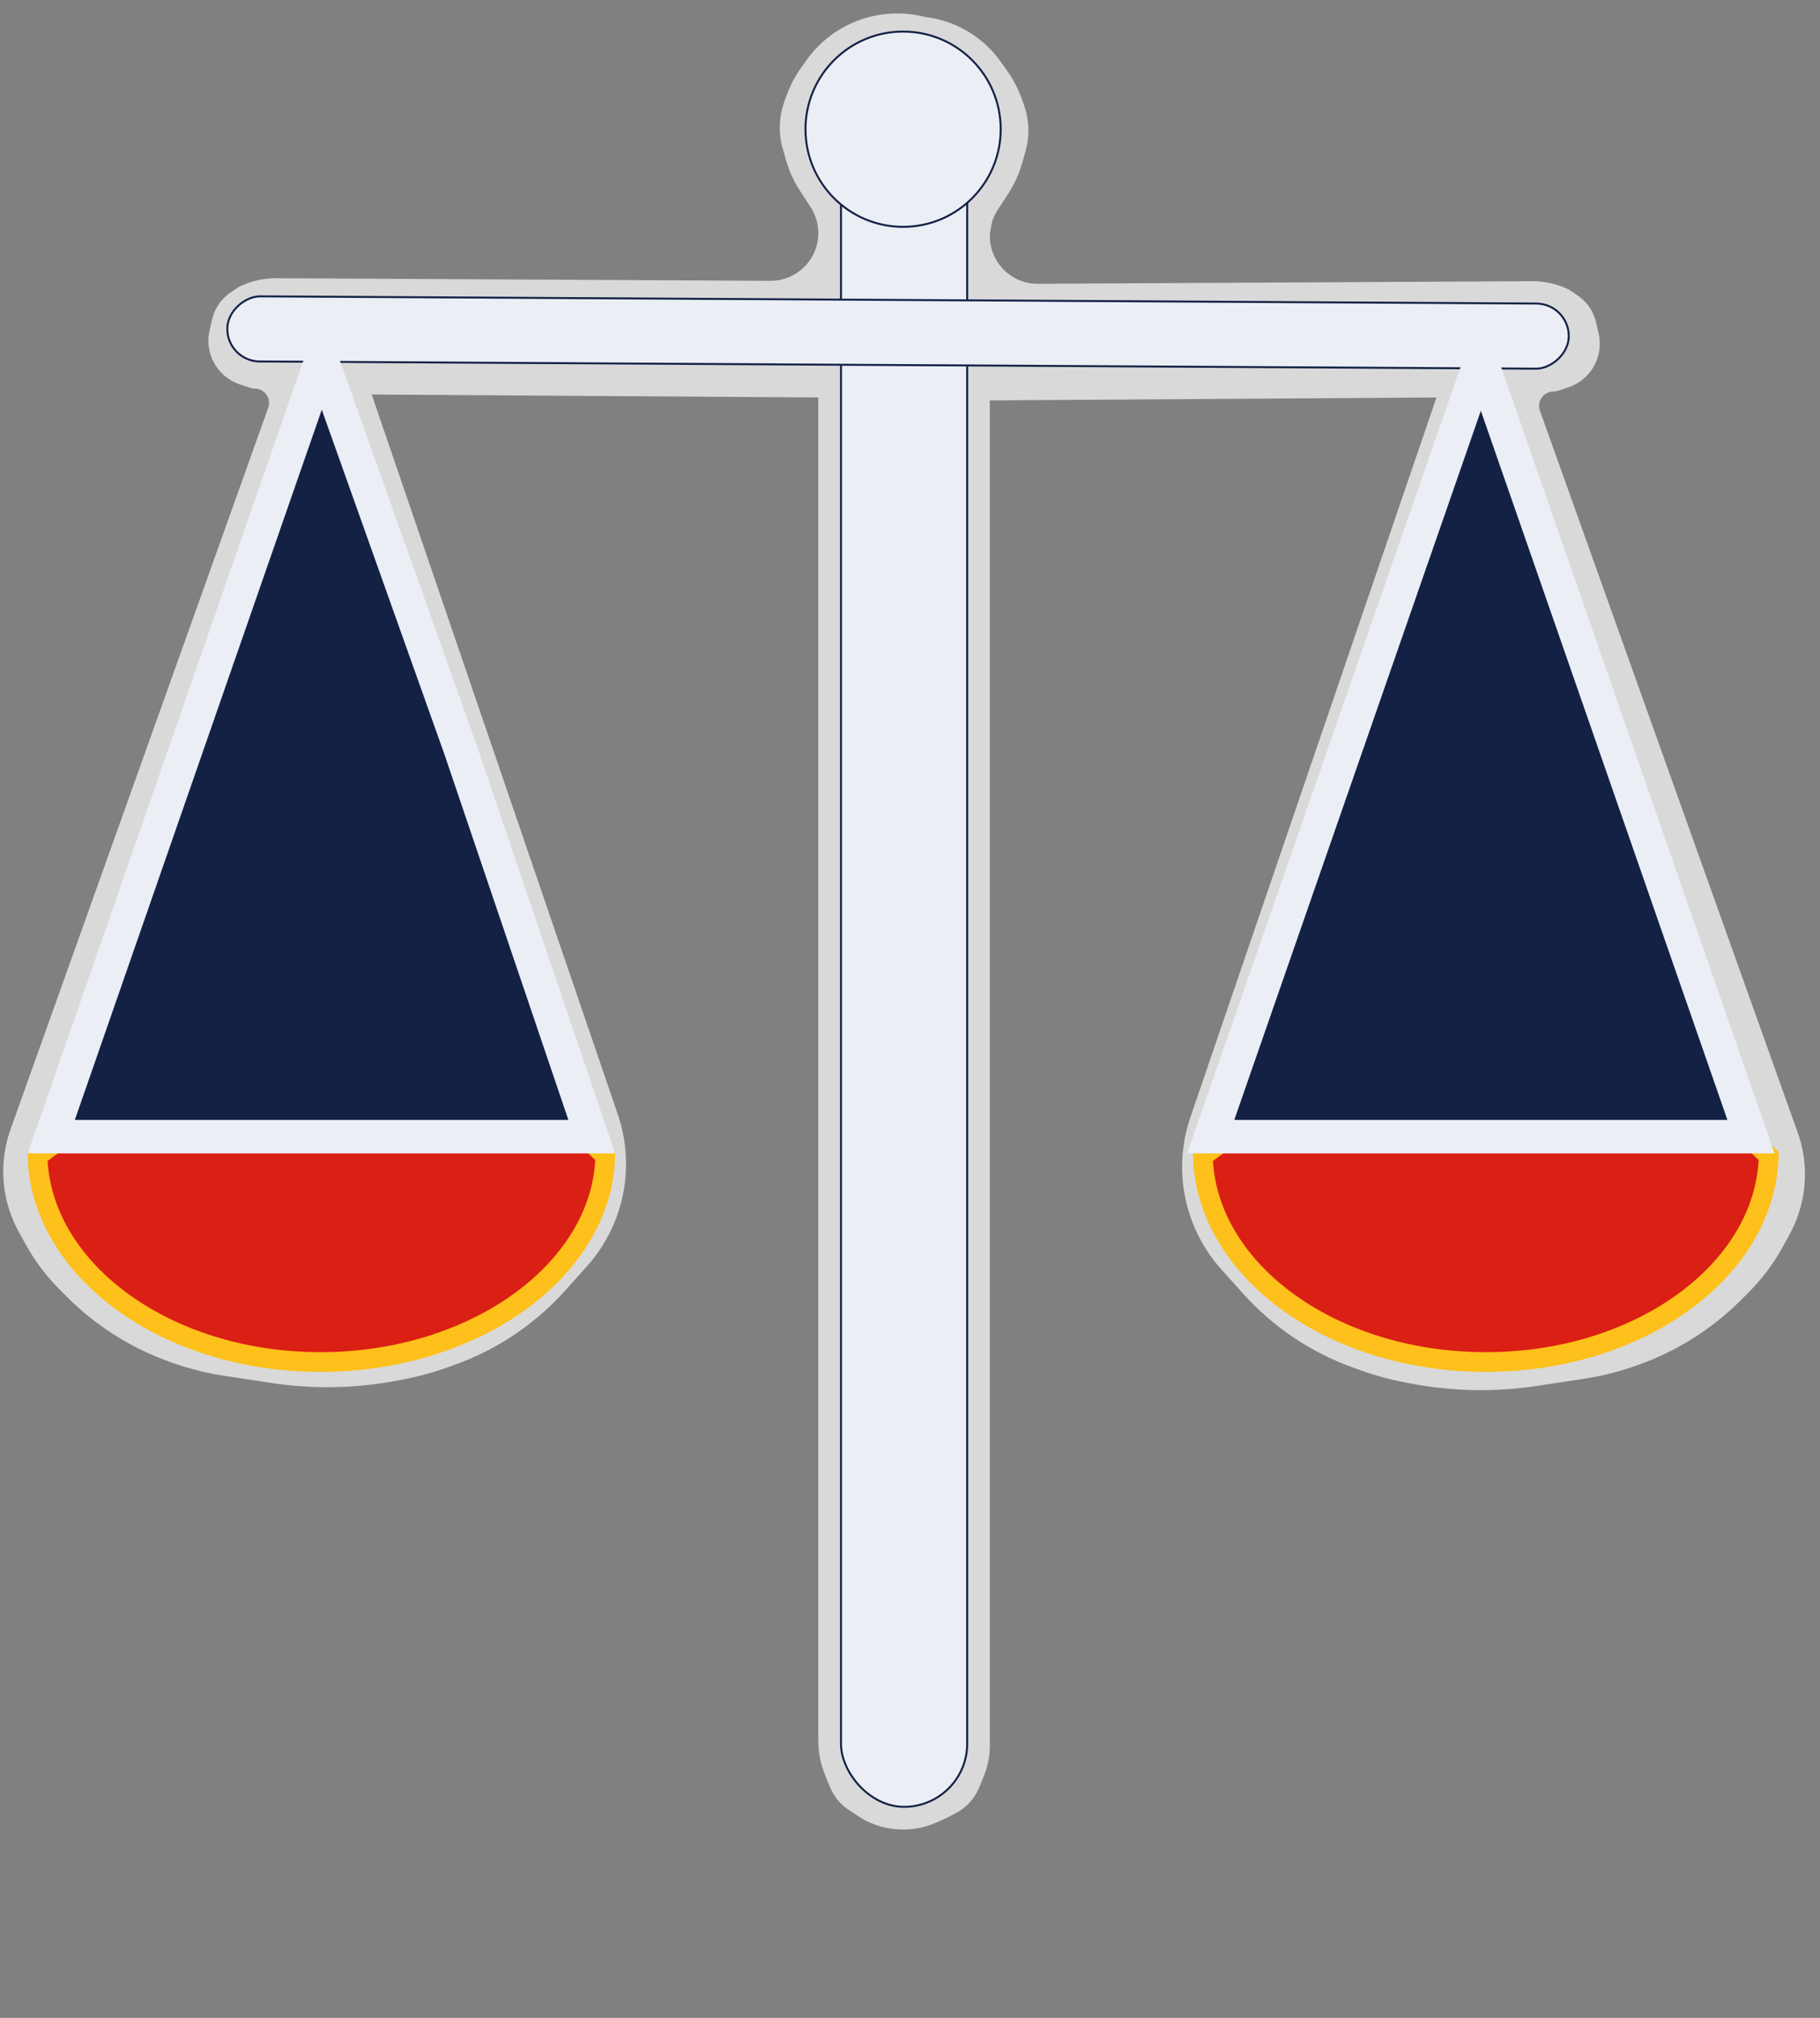<svg width="923" height="1023" viewBox="0 0 923 1023" fill="none" xmlns="http://www.w3.org/2000/svg">
<rect x="0" y="0" width="923" height="1023" fill="#808080" stroke="none"/>
<path d="M107.625 161.739C108.204 159.264 109.202 156.908 110.576 154.77C112.176 152.282 114.256 150.137 116.693 148.461L121 145.5C126.917 142.542 133.447 141.018 140.062 141.053L390.682 142.372C404.092 142.443 415 131.592 415 118.182C415 113.495 413.639 108.909 411.081 104.982L405.711 96.735C402.588 91.939 400.201 86.702 398.628 81.199L396.935 75.273C395.656 70.795 395.198 66.122 395.585 61.48C395.861 58.174 396.562 54.917 397.671 51.79L398.639 49.063C400.537 43.714 403.174 38.657 406.473 34.038L409.056 30.421C418.548 17.132 433.337 8.613 449.595 7.069C486.88 3.526 517.188 36.66 510.346 73.483L461.866 334.386C459.627 346.437 458.5 358.667 458.5 370.924V706L458.03 862.002C458.011 868.434 460.396 874.641 464.718 879.405C484.949 901.703 456.294 934.179 430.938 917.943C426.444 915.065 422.916 910.85 420.896 905.911L418.449 899.932C416.172 894.364 415 888.406 415 882.39V597.5V201.5L188.5 200L313.306 564.927C317.692 577.753 318.65 591.502 316.085 604.812C313.412 618.675 307.015 631.55 297.581 642.054L286.537 654.35C271.414 671.189 252.363 684.028 231.079 691.727L227.652 692.966C220.228 695.651 212.607 697.753 204.857 699.253L201.993 699.808C180.82 703.906 159.102 704.354 137.778 701.132L114.068 697.55C105.043 696.186 96.166 693.973 87.557 690.941L86.494 690.566C66.75 683.611 48.816 672.316 34.013 657.513L30.295 653.795C23.466 646.966 17.632 639.209 12.967 630.752L9.526 624.516C5.872 617.892 3.432 610.667 2.324 603.184C0.798 592.887 1.832 582.372 5.334 572.569L136.028 206.718C137.72 201.982 134.209 197 129.18 197C128.398 197 127.622 196.874 126.88 196.627L121.639 194.88C118.903 193.968 116.361 192.557 114.139 190.719C107.315 185.071 104.276 176.046 106.295 167.421L107.625 161.739Z" fill="#D9D9D9"/>
<path d="M809.375 163.239C808.796 160.764 807.798 158.408 806.424 156.27C804.824 153.782 802.744 151.637 800.307 149.961L796 147C790.083 144.042 783.553 142.518 776.938 142.553L526.318 143.872C512.908 143.943 502 133.092 502 119.682C502 114.995 503.361 110.409 505.919 106.482L511.289 98.235C514.412 93.439 516.799 88.202 518.372 82.699L520.065 76.773C521.344 72.295 521.802 67.622 521.415 62.98C521.139 59.674 520.438 56.417 519.329 53.29L518.361 50.563C516.463 45.214 513.826 40.157 510.527 35.538L507.374 31.124C498.24 18.335 484.029 10.112 468.39 8.565C432.511 5.014 403.133 36.654 409.33 72.171L455.524 336.942C457.504 348.293 458.5 359.794 458.5 371.316V707.5L458.967 862.704C458.988 869.598 456.183 876.199 451.205 880.969C430.259 901.039 454.251 934.784 480.088 921.593L484.441 919.37C489.963 916.551 494.291 911.844 496.639 906.105L498.882 900.622C500.941 895.589 502 890.203 502 884.765V599V203L728.5 201.5L603.694 566.427C599.308 579.253 598.35 593.002 600.915 606.312C603.588 620.175 609.985 633.05 619.419 643.554L630.463 655.85C645.586 672.689 664.637 685.528 685.921 693.227L689.348 694.466C696.772 697.151 704.393 699.253 712.143 700.753L715.007 701.308C736.18 705.406 757.898 705.854 779.222 702.632L802.932 699.05C811.957 697.686 820.833 695.473 829.443 692.441L830.506 692.066C850.25 685.111 868.184 673.816 882.987 659.013L886.705 655.295C893.534 648.466 899.368 640.709 904.033 632.252L907.474 626.016C911.128 619.392 913.568 612.167 914.676 604.684C916.202 594.387 915.168 583.872 911.666 574.069L780.972 208.218C779.28 203.482 782.791 198.5 787.82 198.5C788.602 198.5 789.378 198.374 790.12 198.127L795.361 196.38C798.097 195.468 800.639 194.057 802.861 192.219C809.685 186.571 812.724 177.546 810.705 168.921L809.375 163.239Z" fill="#D9D9D9"/>
<ellipse cx="458" cy="889.5" rx="40" ry="38" fill="#D9D9D9"/>
<path d="M191.596 529.064C192.872 528.497 194.342 527.748 195.589 526.714C211.662 534.953 225.224 539.807 237.505 544.203C242.214 545.888 246.734 547.506 251.135 549.221C268.618 556.035 285.273 564.69 306.973 586.055C306.242 614.095 290.585 639.813 265.021 658.831C238.837 678.31 202.531 690.5 162.5 690.5C122.471 690.5 86.424 678.312 60.497 658.844C35.253 639.89 19.826 614.255 19.032 586.272C31.985 575.483 50.352 566.832 70.73 559.771C91.948 552.419 114.898 546.938 135.307 542.511C141.264 541.219 147.039 540.011 152.499 538.868C165.548 536.137 176.799 533.782 184.423 531.567C187.164 530.771 189.611 529.945 191.596 529.064Z" fill="#DA1F14" stroke="#FEC01A" stroke-width="10"/>
<path d="M782.596 529.064C783.871 528.498 785.339 527.75 786.585 526.717C802.525 534.905 815.897 539.75 827.971 544.125C832.692 545.836 837.214 547.474 841.614 549.213C858.847 556.021 875.269 564.675 896.974 586.055C896.254 614.123 880.812 639.841 855.503 658.844C829.576 678.312 793.529 690.5 753.5 690.5C713.471 690.5 677.424 678.312 651.497 658.844C626.253 639.89 610.826 614.255 610.032 586.272C622.985 575.483 641.353 566.832 661.73 559.771C682.948 552.419 705.898 546.938 726.307 542.511C732.264 541.219 738.039 540.011 743.499 538.868C756.548 536.137 767.799 533.782 775.423 531.567C778.164 530.771 780.611 529.945 782.596 529.064Z" fill="#DA1F14" stroke="#FEC01A" stroke-width="10"/>
<rect x="426.5" y="66" width="64" height="850" rx="32" fill="#EBEEF5" stroke="#132145"/>
<rect x="795.689" y="153.982" width="33.016" height="680.329" rx="16.508" transform="rotate(90.323 795.689 153.982)" fill="#EBEEF5" stroke="#132145"/>
<path d="M233.471 379.79L300.098 576.25H26L163.093 182.106L233.471 379.79Z" fill="#132145" stroke="#EBEEF5" stroke-width="17"/>
<path d="M614 576.25L751 182.374L888 576.25H614Z" fill="#132145" stroke="#EBEEF5" stroke-width="17"/>
<circle cx="458" cy="65.5" r="49.5" fill="#EBEEF5" stroke="#132145"/>
</svg>
